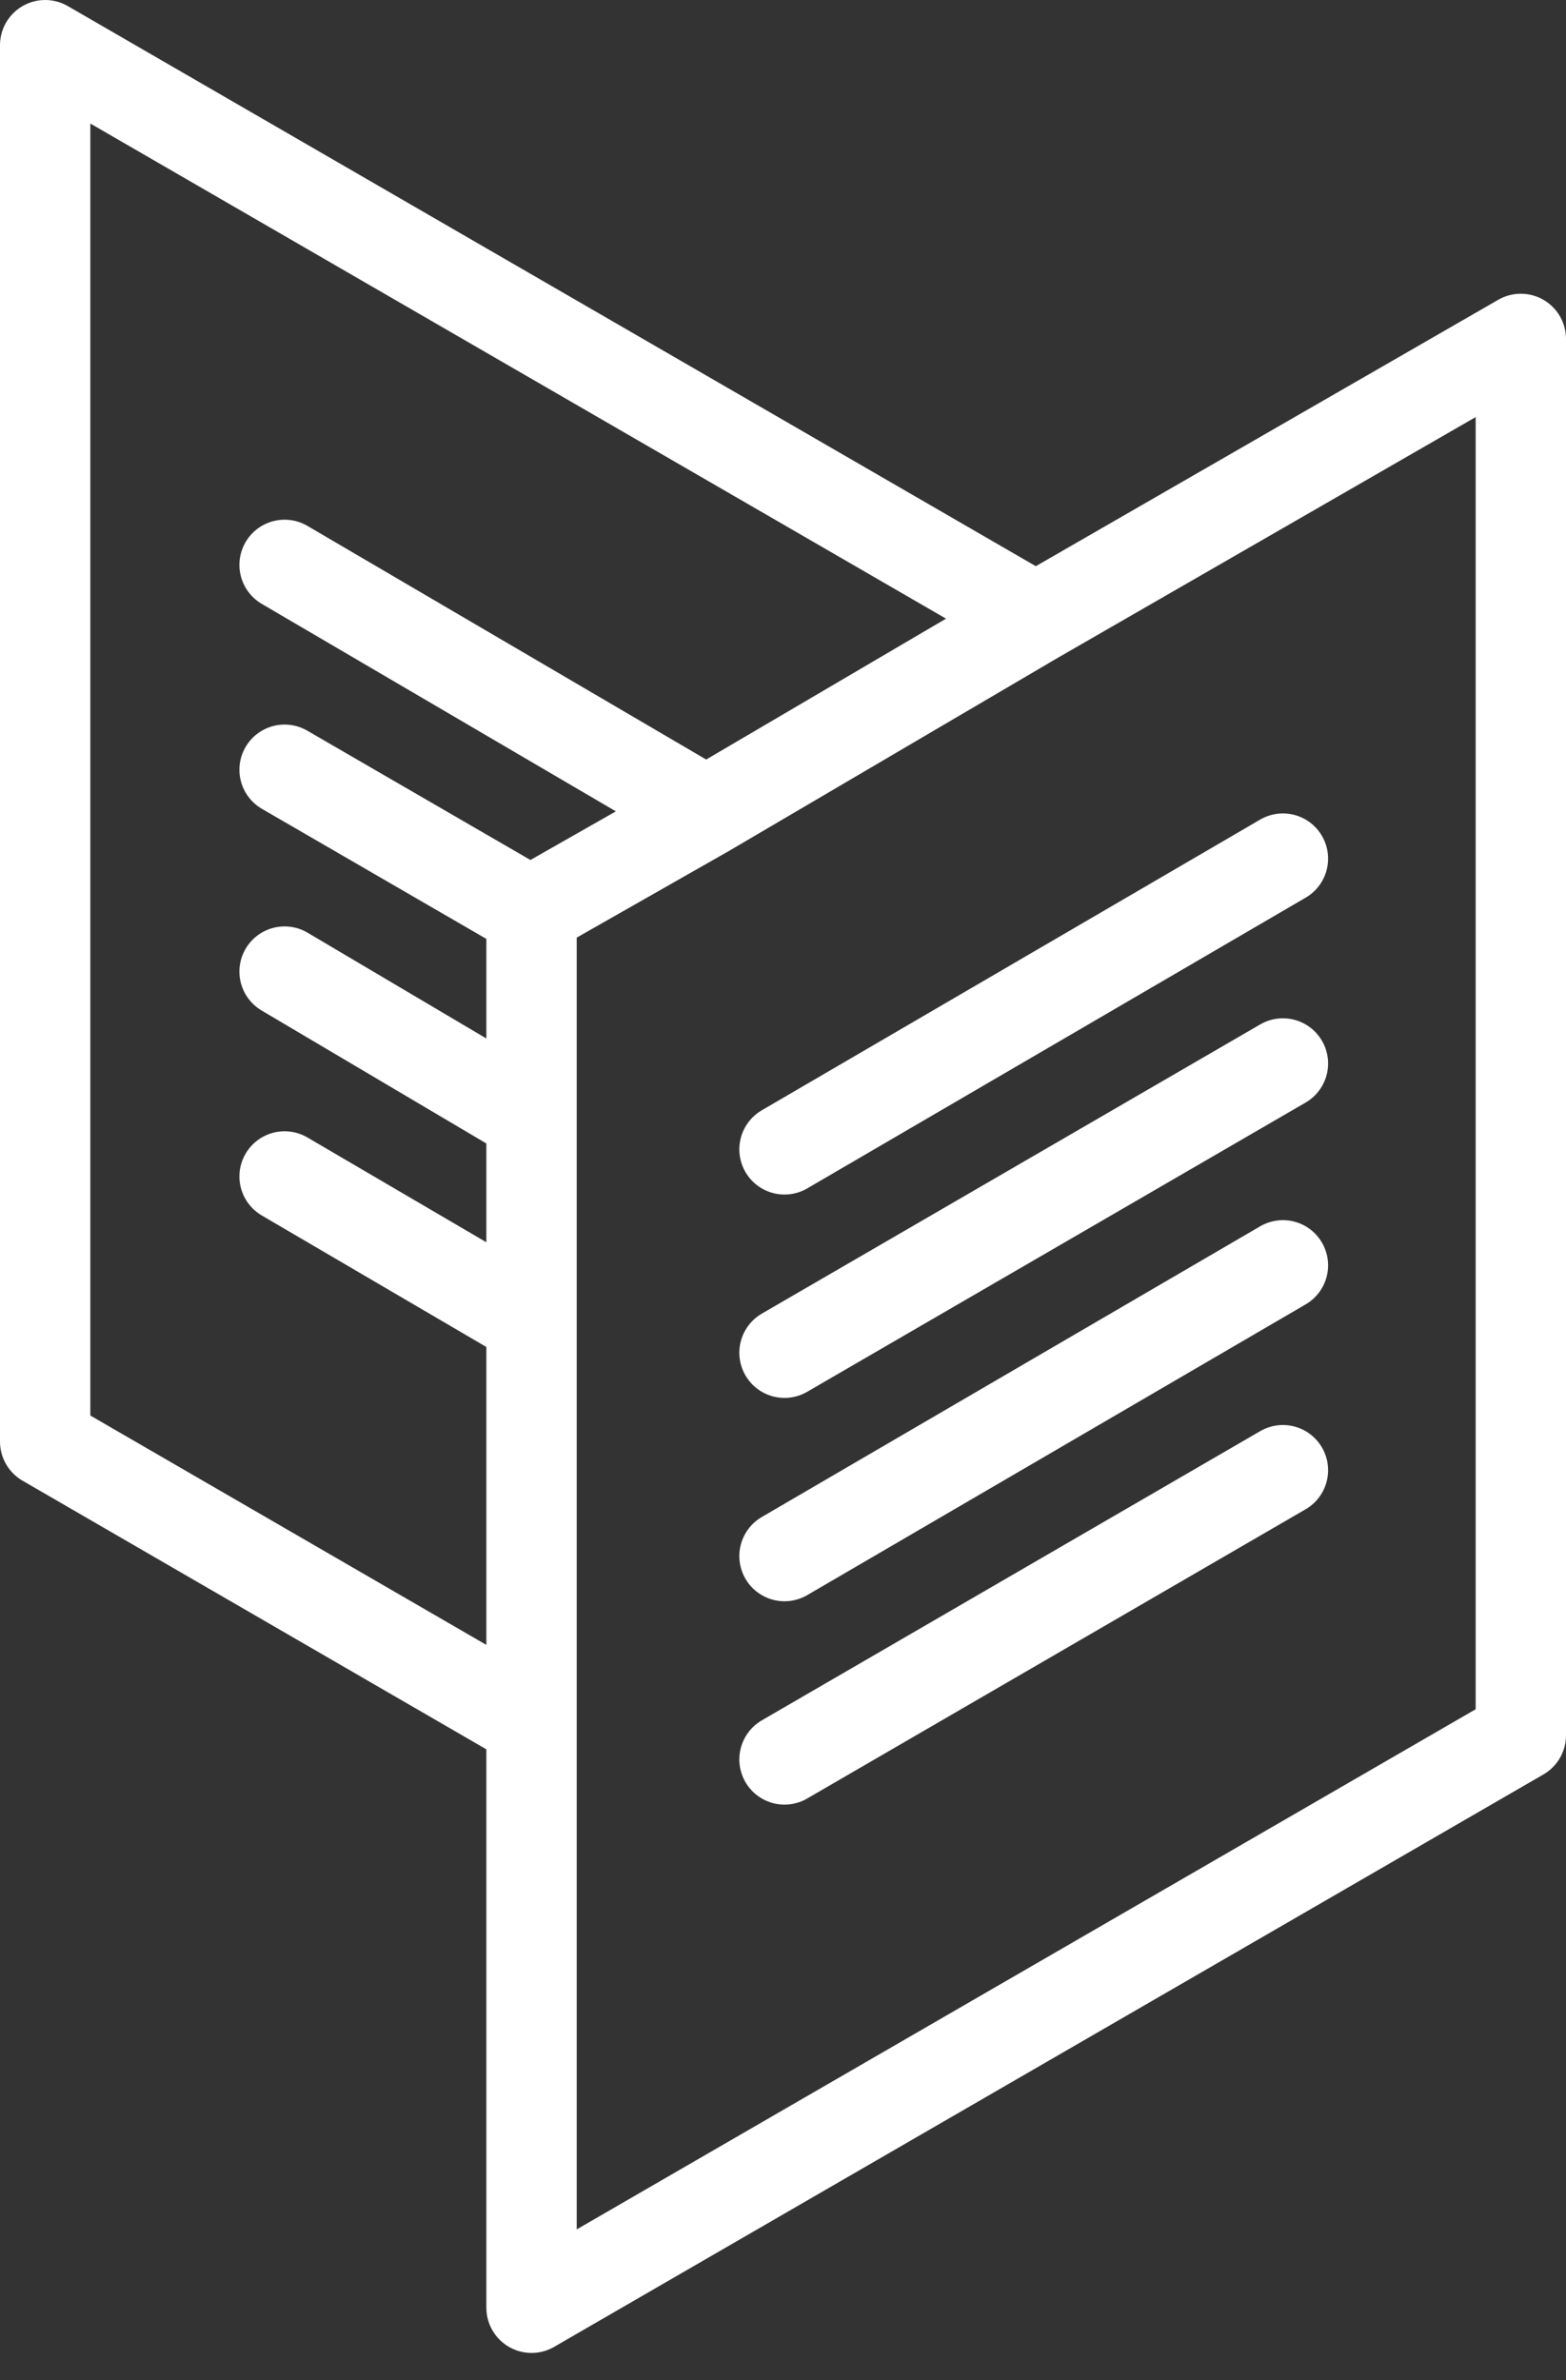 <?xml version="1.0" encoding="utf-8"?>
<svg version="1.1" id="Layer_1"
xmlns="http://www.w3.org/2000/svg"
xmlns:xlink="http://www.w3.org/1999/xlink"
xmlns:author="http://www.sothink.com"
width="52px" height="79px"
xml:space="preserve">
<rect width="100%" height="100%" fill="#333333" stroke="none"/>
<g id="23289" transform="matrix(1, 0, 0, 1, 27.65, 37.25)">
<path style="fill:none;stroke-width:3;stroke-linecap:round;stroke-linejoin:round;stroke-miterlimit:3;stroke:#FFFFFF;stroke-opacity:1" d="M-18.2,-18.5L-4.2 -10.3L6.7 -16.7L6.7 -16.75L-26.15 -35.75L-26.15 10.6L-10 19.95L-10 6.6L-18.2 1.8M6.7,-16.7L22.85 -26L22.85 20.35L-10 39.35L-10 19.95M-10,6.6L-10 -0.15L-18.2 -5M-10,-0.15L-10 -6.95L-18.2 -11.7M-10,-6.95L-10 -7L-4.2 -10.3M-1.6,14.4L14.95 4.75M-1.6,21.15L14.95 11.55M-1.6,7.65L14.95 -1.95M-1.6,0.9L14.95 -8.75" />
</g>
</svg>
